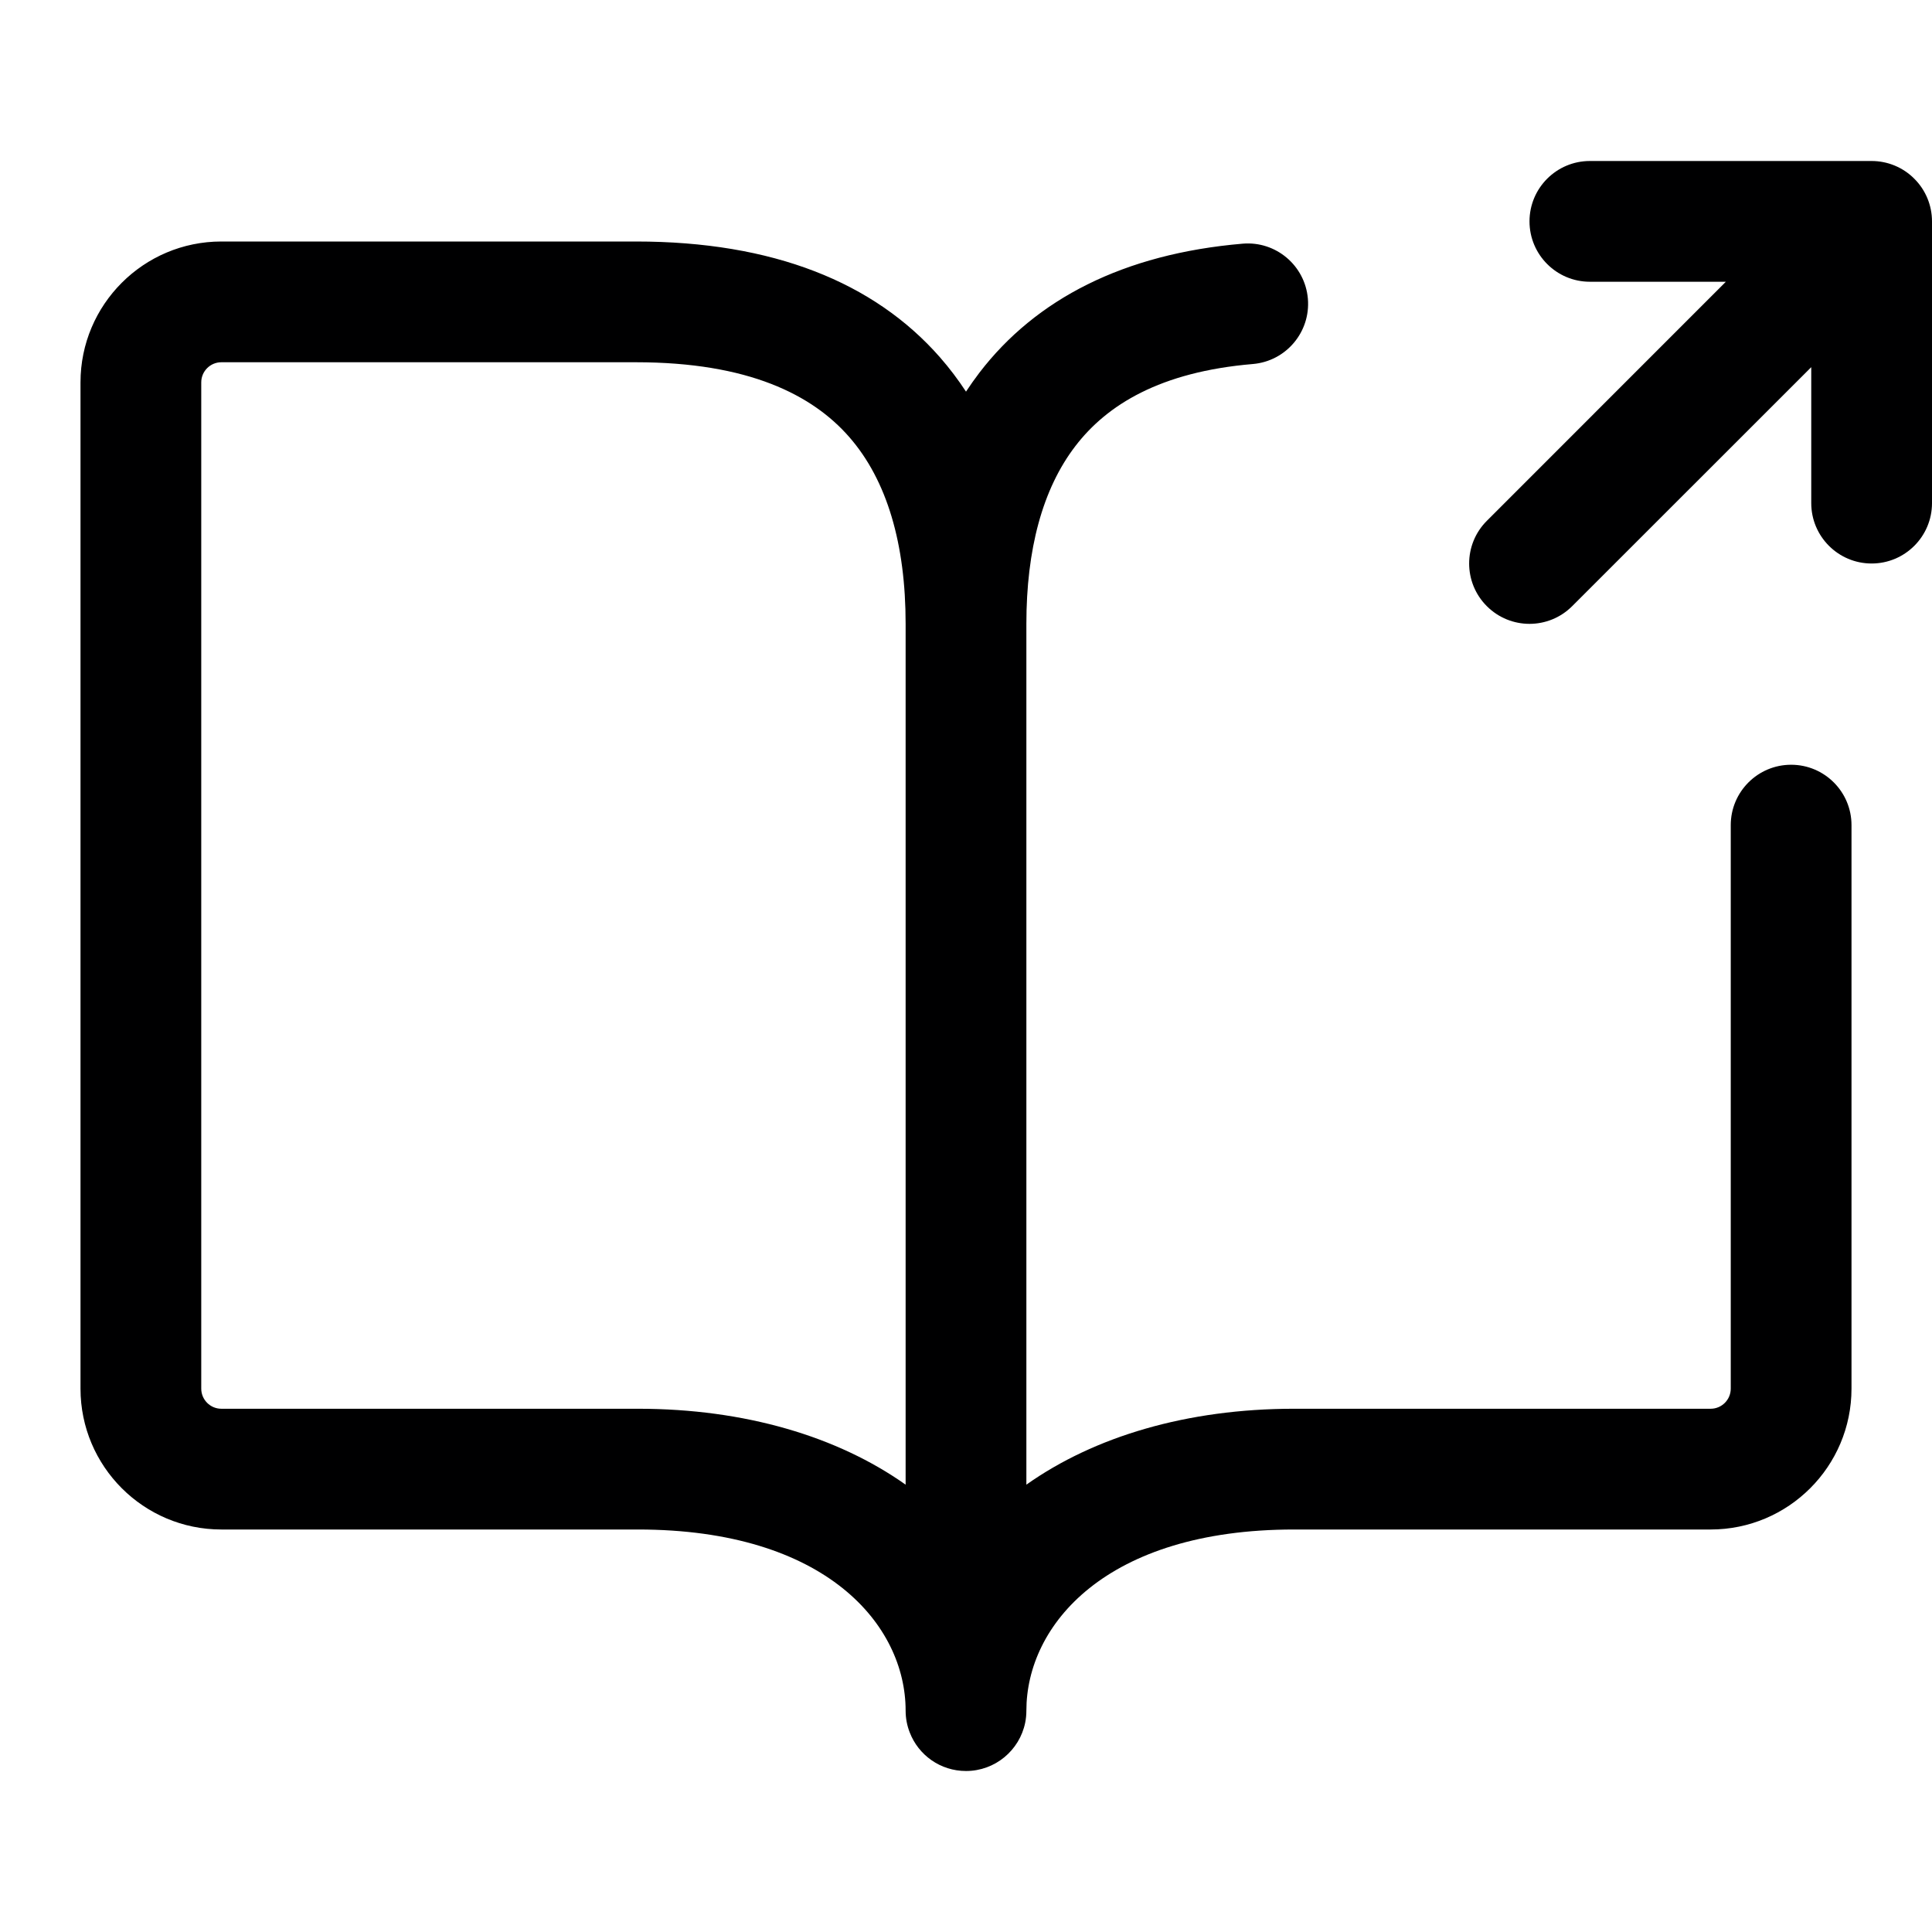 <svg width="24" height="24" viewBox="0 0 24 24" fill="none" xmlns="http://www.w3.org/2000/svg">
<g id="size=24">
<g id="Path">
<path d="M19.75 2C19.336 2 19 2.336 19 2.75C19 3.164 19.336 3.5 19.75 3.5H21.439L18.47 6.47C18.177 6.763 18.177 7.237 18.47 7.53C18.763 7.823 19.237 7.823 19.53 7.53L22.5 4.561V6.25C22.5 6.664 22.836 7 23.25 7C23.664 7 24 6.664 24 6.25V2.75C24 2.551 23.921 2.36 23.78 2.22C23.64 2.079 23.449 2 23.25 2H19.75Z" fill="#000001"/>
<path fill-rule="evenodd" clip-rule="evenodd" d="M2.75 3C1.784 3 1 3.784 1 4.75V17.25C1 18.216 1.784 19 2.75 19H7.925C10.267 19 11.25 20.191 11.25 21.25C11.25 21.346 11.268 21.437 11.301 21.521C11.409 21.802 11.681 22 12 22C12.362 22 12.665 21.743 12.735 21.401C12.745 21.352 12.75 21.302 12.75 21.25C12.75 20.191 13.733 19 16.075 19H21.25C22.216 19 23 18.216 23 17.25V10.25C23 9.836 22.664 9.5 22.25 9.5C21.836 9.5 21.5 9.836 21.5 10.25V17.25C21.5 17.388 21.388 17.5 21.25 17.5H16.075C14.746 17.5 13.595 17.845 12.75 18.443V7.75C12.75 6.829 12.949 6.075 13.359 5.541C13.752 5.028 14.414 4.619 15.563 4.522C15.976 4.487 16.282 4.124 16.247 3.711C16.212 3.298 15.849 2.992 15.437 3.027C13.956 3.153 12.868 3.716 12.168 4.628C12.109 4.705 12.053 4.785 12 4.865C11.903 4.717 11.796 4.575 11.677 4.439C10.858 3.505 9.6 3 7.9 3H2.75ZM11.25 7.75C11.25 6.761 11.021 5.967 10.548 5.427C10.092 4.906 9.3 4.5 7.9 4.5H2.75C2.612 4.5 2.5 4.612 2.5 4.75V17.25C2.5 17.388 2.612 17.5 2.75 17.5H7.925C9.254 17.5 10.405 17.845 11.25 18.443V7.75Z" fill="#000001"/>
</g>
</g>
</svg>
